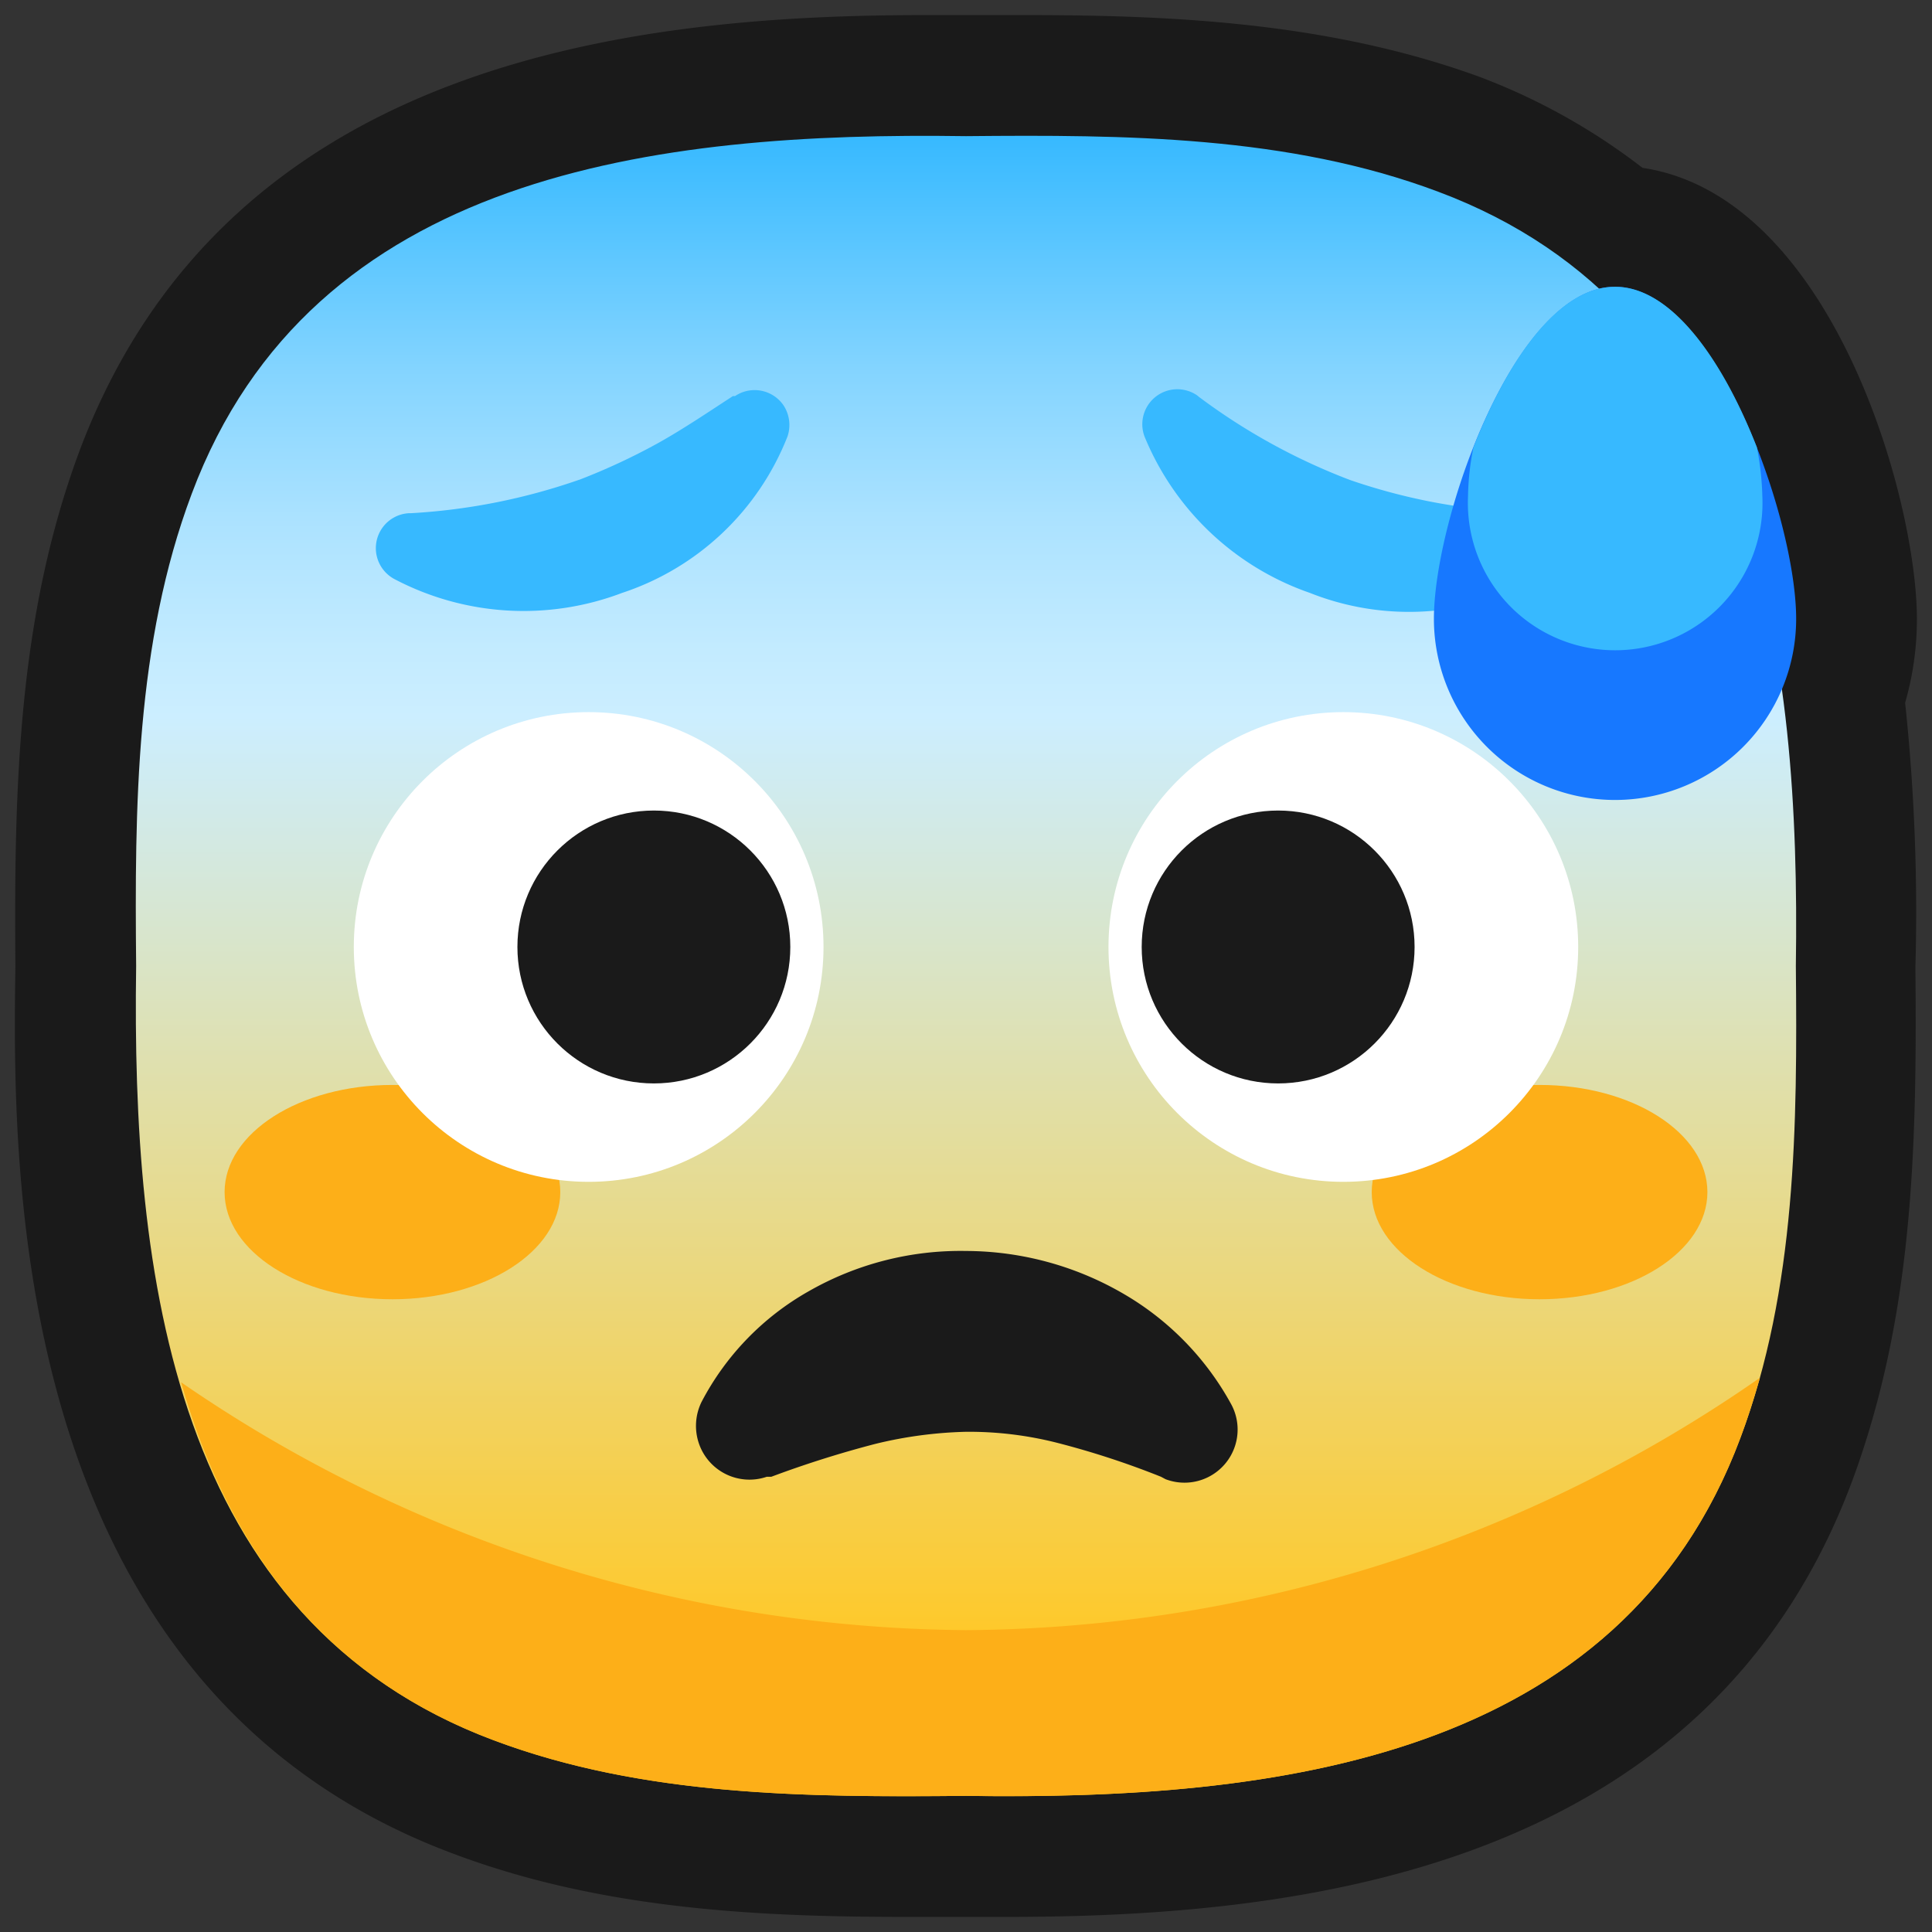 <svg xmlns="http://www.w3.org/2000/svg" xmlns:xlink="http://www.w3.org/1999/xlink"
  viewBox="0 0 64 64">
  <rect x="0" y="0" width="64" height="64" fill="#333333" stroke="none"/>
  <defs>
    <style>
      .cls-1,.cls-2{fill:#1a1a1a;}.cls-1{opacity:0;}.cls-3{fill:url(#linear-gradient);}.cls-4{fill:#fdaf18;}.cls-5{fill:#fff;}.cls-6{fill:#37b9ff;}.cls-7{fill:#1778ff;}</style>
    <linearGradient id="linear-gradient" x1="32" y1="59.5" x2="32" y2="4.5"
      gradientUnits="userSpaceOnUse">
      <stop offset="0" stop-color="#fec92b" />
      <stop offset="0.1" stop-color="#fec92b" />
      <stop offset="0.65" stop-color="#cef" />
      <stop offset="0.69" stop-color="#c3ebff" />
      <stop offset="0.77" stop-color="#abe2ff" />
      <stop offset="0.86" stop-color="#83d4ff" />
      <stop offset="0.96" stop-color="#4cc1ff" />
      <stop offset="1" stop-color="#37b9ff" />
    </linearGradient>
  </defs>
  <title>Anxious face with sweat</title>
  <g id="Layer_2" data-name="Layer 2">
    <g id="Rough">
      <rect class="cls-1" width="64" height="64" />
      <path class="cls-2"
        d="M63.11,23.28a10,10,0,0,0,.39-2.78c0-3.95-2.8-14-9.09-14.94a20.84,20.84,0,0,0-5.36-3C44.11.75,38.89.5,34,.5H30.63C20.92.5,7.45,2,2.61,15c-2,5.42-2.15,11-2.1,17C.42,38.48.17,55.86,15,61.4,19.9,63.25,25.11,63.5,30,63.5h3.36c9.7,0,23.17-1.5,28-14.45,2-5.42,2.15-10.94,2.09-17A65.79,65.79,0,0,0,63.11,23.28Z" />
      <path class="cls-3"
        d="M59.49,32h0c.15-10.25-1.21-21.67-11.85-25.65C42.69,4.49,37.26,4.46,32,4.51h0C21.75,4.36,10.33,5.72,6.35,16.36,4.49,21.31,4.46,26.74,4.51,32h0C4.36,42.25,5.72,53.67,16.36,57.65c4.95,1.86,10.38,1.89,15.64,1.84h0c10.25.15,21.67-1.21,25.65-11.85C59.51,42.69,59.54,37.26,59.49,32Z" />
      <path class="cls-4"
        d="M32,54A46.35,46.35,0,0,1,6,45.79C7.48,51,10.52,55.47,16.36,57.65c4.95,1.86,10.38,1.89,15.64,1.84h0c10.25.15,21.67-1.21,25.65-11.85.25-.66.46-1.34.65-2A46.44,46.44,0,0,1,32,54Z" />
      <ellipse class="cls-4" cx="51" cy="39.49" rx="5.56" ry="3.55" />
      <ellipse class="cls-4" cx="13" cy="39.49" rx="5.56" ry="3.55" />
      <circle class="cls-5" cx="44.5" cy="31.37" r="7.78" />
      <circle class="cls-5" cx="19.5" cy="31.37" r="7.78" />
      <circle class="cls-2" cx="42.34" cy="31.37" r="4.52" />
      <circle class="cls-2" cx="21.66" cy="31.37" r="4.52" />
      <path class="cls-6"
        d="M13.62,17a20.38,20.38,0,0,0,5.63-1.13,21.07,21.07,0,0,0,2.51-1.17c.83-.46,1.63-1,2.52-1.58l.07,0a1.16,1.16,0,0,1,1.62.33,1.19,1.19,0,0,1,.12,1,8.87,8.87,0,0,1-5.48,5.19,9.19,9.19,0,0,1-7.53-.45A1.16,1.16,0,0,1,13.55,17Z" />
      <path class="cls-6"
        d="M39.72,13.15a20.51,20.51,0,0,0,5,2.75,19.94,19.94,0,0,0,2.68.72c.93.18,1.88.29,3,.41h.08a1.17,1.17,0,0,1,1,1.3,1.15,1.15,0,0,1-.56.86,8.89,8.89,0,0,1-7.53.45,9.16,9.16,0,0,1-5.48-5.19,1.16,1.16,0,0,1,1.75-1.35Z" />
      <path class="cls-7" d="M59.5,20.5a6,6,0,0,1-12,0c0-3.31,2.69-11,6-11S59.5,17.19,59.5,20.5Z" />
      <path class="cls-6"
        d="M58.2,14.82C57.1,12,55.41,9.5,53.5,9.5S49.91,12,48.81,14.82a8.68,8.68,0,0,0-.18,1.62,4.88,4.88,0,1,0,9.75,0A9.62,9.62,0,0,0,58.2,14.82Z" />
      <path class="cls-2"
        d="M38.46,48.92A27.94,27.94,0,0,0,35,47.79a11.86,11.86,0,0,0-3-.36,14,14,0,0,0-3,.4,34.82,34.82,0,0,0-3.45,1.09l-.15,0a1.77,1.77,0,0,1-2.25-1.11,1.8,1.8,0,0,1,.09-1.37,9,9,0,0,1,3.54-3.66A10.13,10.13,0,0,1,32,41.44a10.42,10.42,0,0,1,5.22,1.42,9.5,9.5,0,0,1,3.55,3.63A1.76,1.76,0,0,1,38.61,49Z" />
    </g>
  </g>
</svg>
